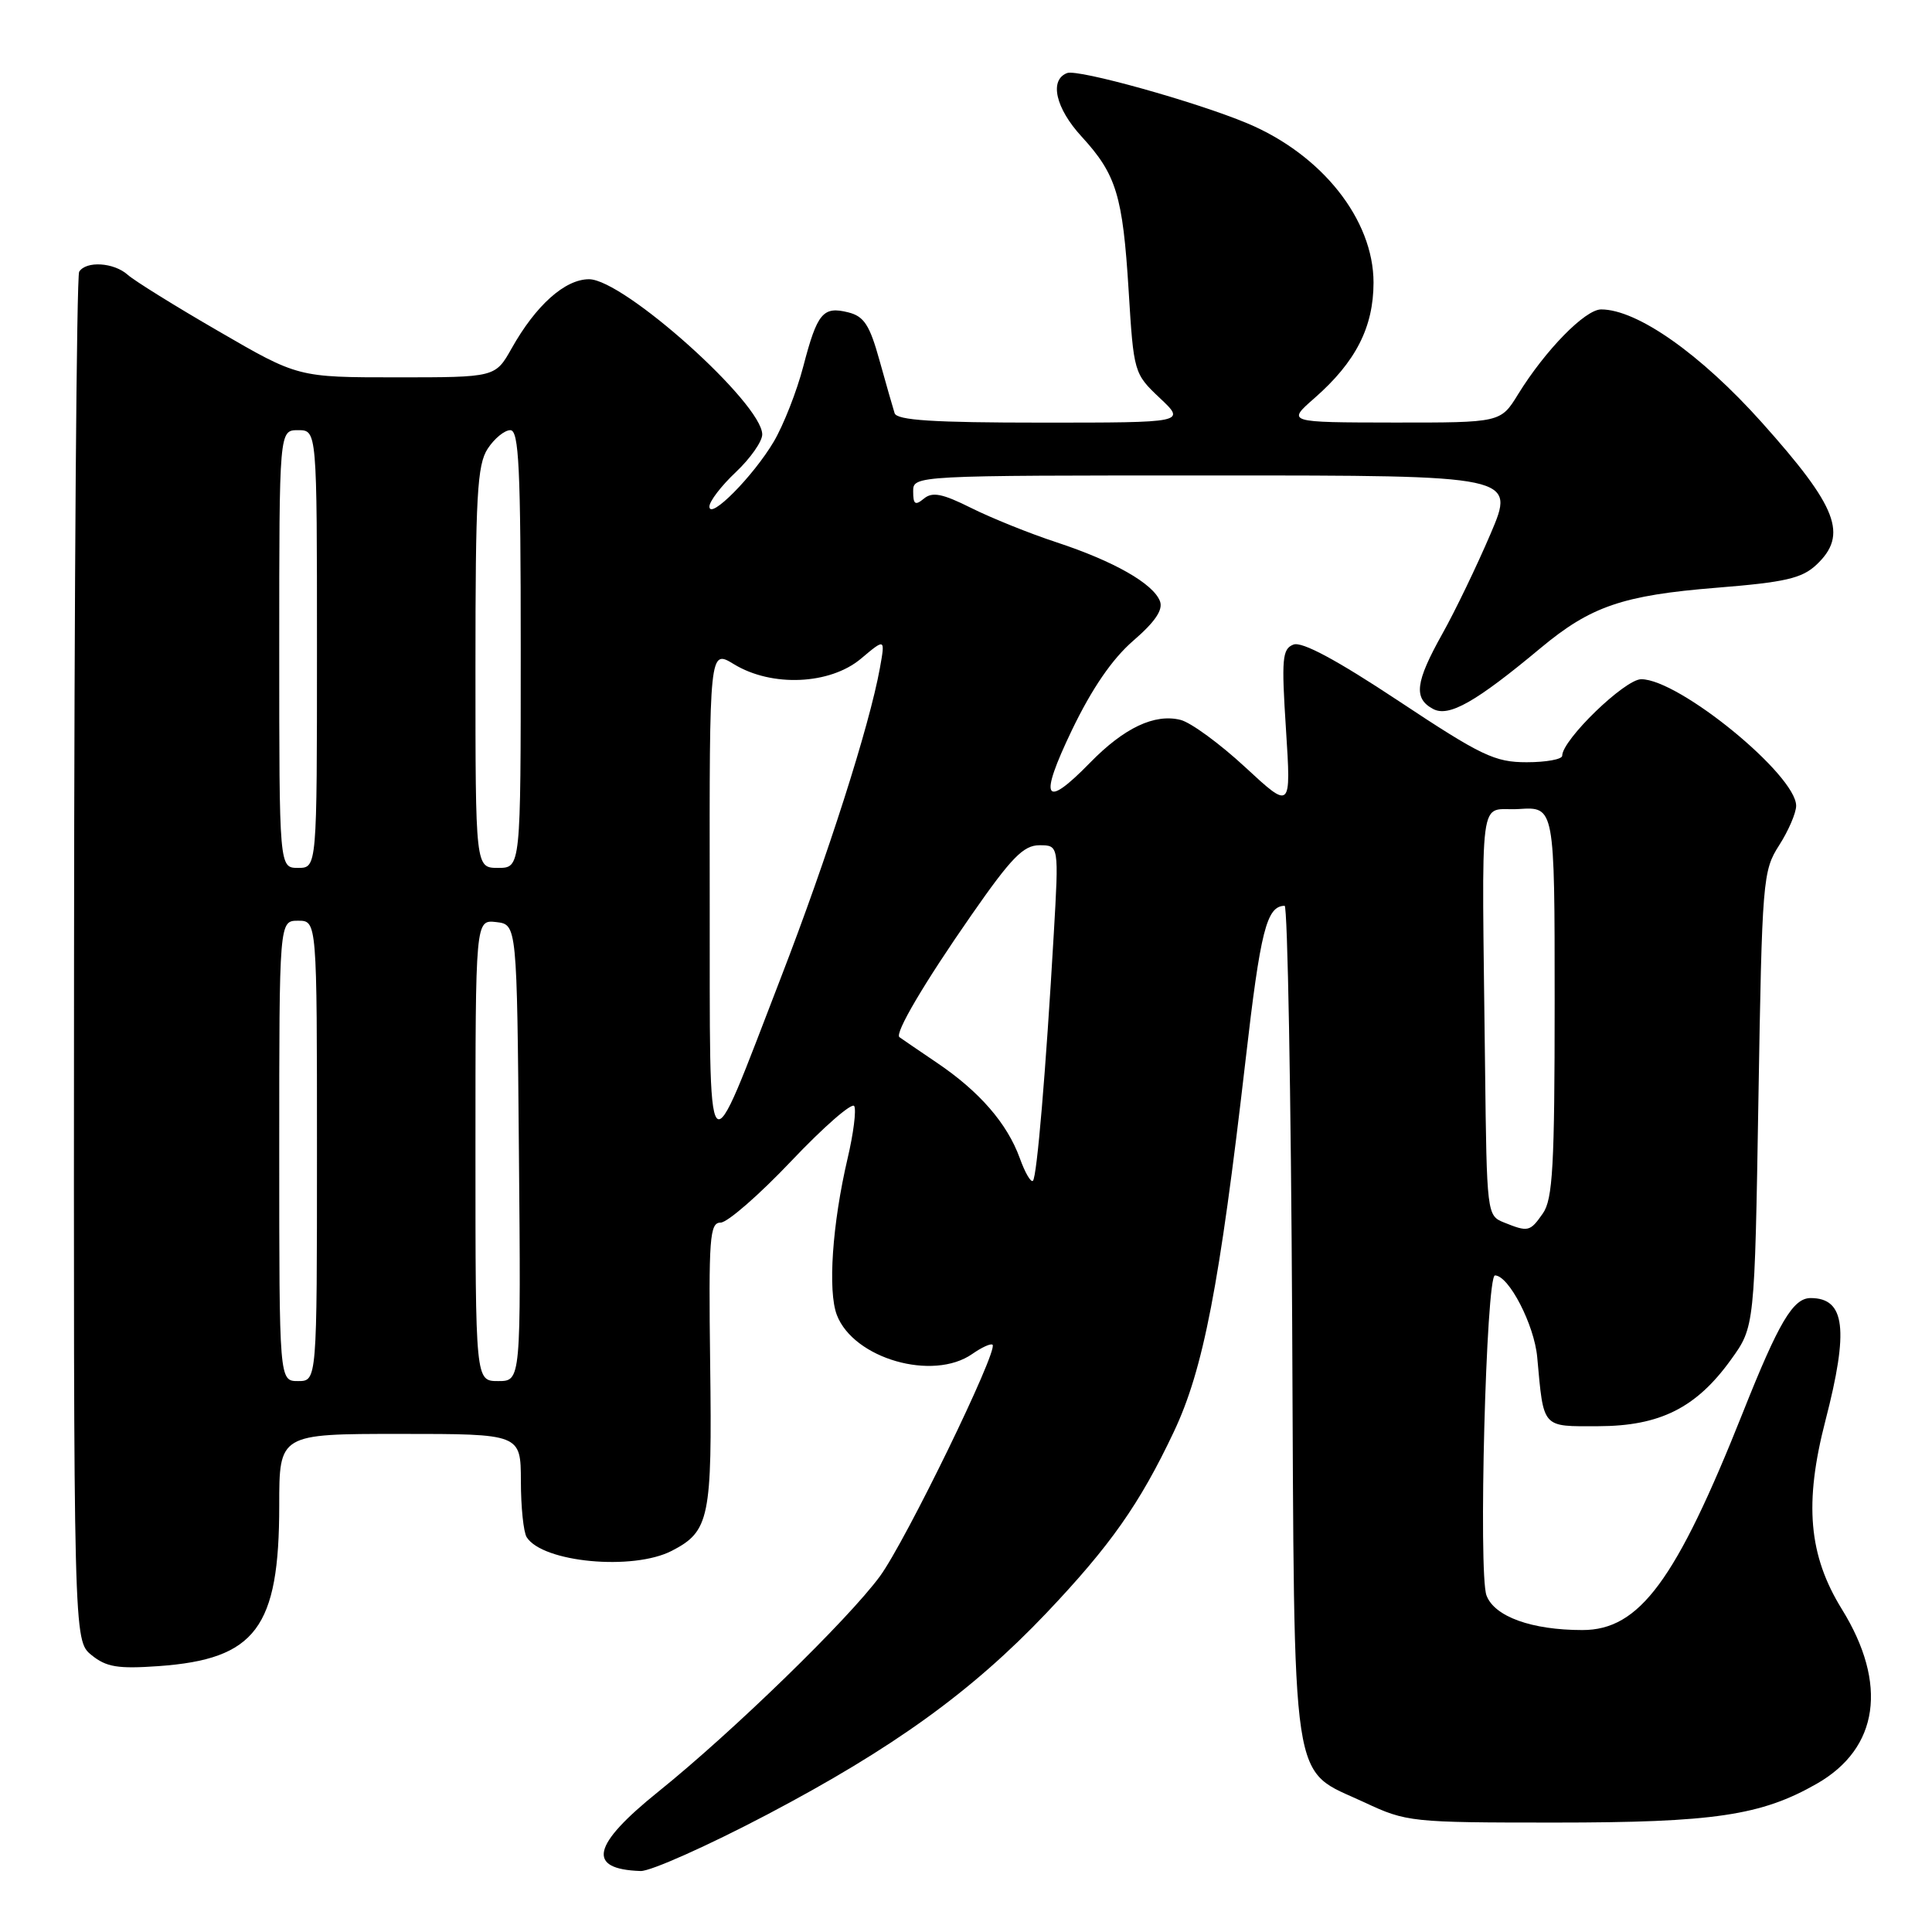 <?xml version="1.0" encoding="UTF-8" standalone="no"?>
<!DOCTYPE svg PUBLIC "-//W3C//DTD SVG 1.1//EN" "http://www.w3.org/Graphics/SVG/1.1/DTD/svg11.dtd" >
<svg xmlns="http://www.w3.org/2000/svg" xmlns:xlink="http://www.w3.org/1999/xlink" version="1.1" viewBox="0 0 256 256">
 <g >
 <path fill="currentColor"
d=" M 101.69 240.42 C 118.38 231.63 128.76 224.14 138.64 213.75 C 147.14 204.79 151.01 199.29 155.53 189.74 C 159.45 181.47 161.59 170.39 165.04 140.50 C 167.02 123.27 167.83 120.07 170.22 120.02 C 170.61 120.01 171.06 144.88 171.22 175.30 C 171.54 238.56 170.88 234.18 180.83 238.84 C 186.36 241.43 186.98 241.50 206.00 241.50 C 227.07 241.50 233.37 240.57 240.74 236.35 C 248.96 231.65 250.18 223.13 244.06 213.23 C 239.64 206.08 239.04 199.19 241.88 188.23 C 245.00 176.18 244.50 172.00 239.92 172.00 C 237.59 172.00 235.70 175.19 230.93 187.19 C 222.08 209.44 217.24 216.00 209.67 215.99 C 202.95 215.99 198.03 214.21 196.97 211.41 C 195.87 208.53 196.92 169.00 198.09 169.00 C 199.92 169.00 203.30 175.54 203.69 179.84 C 204.56 189.36 204.24 189.00 211.77 188.98 C 219.96 188.96 224.77 186.55 229.37 180.15 C 232.50 175.81 232.50 175.81 233.00 145.65 C 233.48 116.54 233.58 115.38 235.75 112.00 C 236.98 110.08 237.99 107.73 238.00 106.78 C 238.01 102.69 222.49 90.00 217.47 90.00 C 215.30 90.00 207.00 98.03 207.00 100.14 C 207.00 100.61 204.88 101.00 202.29 101.00 C 198.07 101.00 196.30 100.16 185.32 92.88 C 177.11 87.44 172.51 84.97 171.39 85.41 C 169.90 85.98 169.79 87.26 170.40 96.67 C 171.08 107.29 171.08 107.29 164.99 101.65 C 161.64 98.55 157.79 95.73 156.43 95.39 C 152.99 94.53 148.95 96.44 144.44 101.06 C 138.35 107.30 137.61 105.97 142.03 96.75 C 144.70 91.21 147.37 87.32 150.16 84.90 C 153.05 82.41 154.14 80.80 153.70 79.66 C 152.81 77.33 147.59 74.36 140.00 71.86 C 136.43 70.69 131.33 68.63 128.67 67.30 C 124.87 65.40 123.54 65.14 122.42 66.07 C 121.27 67.02 121.00 66.84 121.00 65.12 C 121.00 63.00 121.00 63.00 160.91 63.00 C 200.81 63.00 200.81 63.00 197.50 70.75 C 195.68 75.01 192.81 80.97 191.11 84.00 C 187.54 90.39 187.27 92.54 189.89 93.94 C 191.98 95.06 195.54 93.04 204.15 85.86 C 210.77 80.34 215.03 78.88 227.44 77.88 C 236.55 77.15 238.76 76.64 240.69 74.83 C 244.90 70.86 243.50 67.22 233.47 56.00 C 225.35 46.92 216.93 41.00 212.16 41.00 C 210.04 41.00 204.76 46.40 201.15 52.25 C 198.84 56.00 198.84 56.00 184.67 55.99 C 170.50 55.97 170.50 55.97 174.19 52.74 C 179.65 47.95 181.99 43.36 182.00 37.45 C 182.00 29.10 175.16 20.48 165.25 16.33 C 158.47 13.49 142.83 9.13 141.40 9.68 C 139.01 10.59 139.86 14.34 143.33 18.11 C 147.92 23.12 148.77 25.89 149.55 38.49 C 150.22 49.38 150.26 49.51 153.68 52.74 C 157.14 56.00 157.14 56.00 138.04 56.00 C 123.64 56.00 118.84 55.69 118.54 54.75 C 118.32 54.06 117.42 50.92 116.54 47.76 C 115.24 43.07 114.49 41.91 112.40 41.39 C 109.05 40.55 108.29 41.46 106.44 48.55 C 105.59 51.82 103.83 56.30 102.54 58.50 C 99.82 63.10 94.00 68.98 94.00 67.12 C 94.00 66.43 95.57 64.38 97.50 62.56 C 99.42 60.75 101.00 58.50 101.00 57.57 C 101.00 53.46 82.64 37.00 78.05 37.00 C 74.86 37.00 71.00 40.45 67.79 46.17 C 65.63 50.00 65.63 50.00 52.56 50.00 C 39.49 50.00 39.49 50.00 29.00 43.91 C 23.22 40.57 17.79 37.19 16.92 36.41 C 15.09 34.77 11.40 34.54 10.49 36.01 C 10.15 36.57 9.84 77.60 9.81 127.20 C 9.75 217.38 9.75 217.38 12.13 219.31 C 14.09 220.90 15.62 221.15 21.01 220.77 C 33.89 219.85 37.00 215.71 37.00 199.48 C 37.00 190.00 37.00 190.00 53.00 190.00 C 69.00 190.00 69.00 190.00 69.02 196.25 C 69.02 199.69 69.37 203.03 69.79 203.69 C 71.91 207.03 83.87 208.15 89.02 205.49 C 94.01 202.91 94.37 201.17 94.10 180.75 C 93.89 164.00 94.03 162.00 95.49 162.00 C 96.38 162.00 100.61 158.32 104.88 153.81 C 109.15 149.31 112.89 146.05 113.19 146.56 C 113.48 147.08 113.09 150.20 112.31 153.50 C 110.28 162.18 109.67 171.08 110.89 174.25 C 113.12 180.04 123.63 183.05 128.84 179.40 C 130.10 178.52 131.31 177.97 131.52 178.19 C 132.29 178.96 119.98 204.26 116.59 208.87 C 112.39 214.59 97.08 229.48 87.25 237.39 C 78.40 244.51 77.69 247.68 84.89 247.92 C 86.20 247.96 93.76 244.59 101.69 240.42 Z  M 37.00 152.50 C 37.00 122.00 37.00 122.00 39.50 122.00 C 42.00 122.00 42.00 122.00 42.00 152.50 C 42.00 183.00 42.00 183.00 39.50 183.00 C 37.00 183.00 37.00 183.00 37.00 152.50 Z  M 63.00 152.43 C 63.00 121.87 63.00 121.87 65.75 122.18 C 68.50 122.50 68.50 122.50 68.76 152.75 C 69.03 183.00 69.03 183.00 66.01 183.00 C 63.00 183.00 63.00 183.00 63.00 152.43 Z  M 199.25 161.97 C 197.04 161.08 197.00 160.76 196.78 141.53 C 196.35 103.45 195.82 107.54 201.25 107.20 C 206.00 106.89 206.00 106.89 206.00 132.72 C 206.00 154.48 205.75 158.91 204.44 160.78 C 202.73 163.23 202.50 163.28 199.25 161.97 Z  M 135.13 153.47 C 133.46 148.86 129.78 144.62 124.13 140.81 C 121.59 139.08 119.35 137.57 119.18 137.43 C 118.52 136.93 122.46 130.24 128.72 121.25 C 134.01 113.64 135.61 112.00 137.73 112.00 C 140.31 112.00 140.31 112.00 139.63 123.75 C 138.57 142.06 137.40 155.93 136.87 156.46 C 136.60 156.73 135.82 155.39 135.13 153.47 Z  M 94.04 118.76 C 94.00 86.03 94.00 86.03 97.25 88.01 C 102.26 91.07 109.97 90.73 114.08 87.28 C 117.30 84.57 117.30 84.57 116.59 88.53 C 115.20 96.21 109.66 113.53 103.48 129.52 C 93.34 155.75 94.09 156.60 94.04 118.76 Z  M 37.00 86.00 C 37.00 57.00 37.00 57.00 39.50 57.00 C 42.00 57.00 42.00 57.00 42.00 86.00 C 42.00 115.00 42.00 115.00 39.50 115.00 C 37.00 115.00 37.00 115.00 37.00 86.00 Z  M 63.00 88.46 C 63.00 65.72 63.23 61.58 64.62 59.46 C 65.50 58.11 66.85 57.00 67.62 57.00 C 68.76 57.00 69.00 61.96 69.00 86.00 C 69.00 115.00 69.00 115.00 66.00 115.00 C 63.00 115.00 63.00 115.00 63.00 88.46 Z "/>
</g>
</svg>